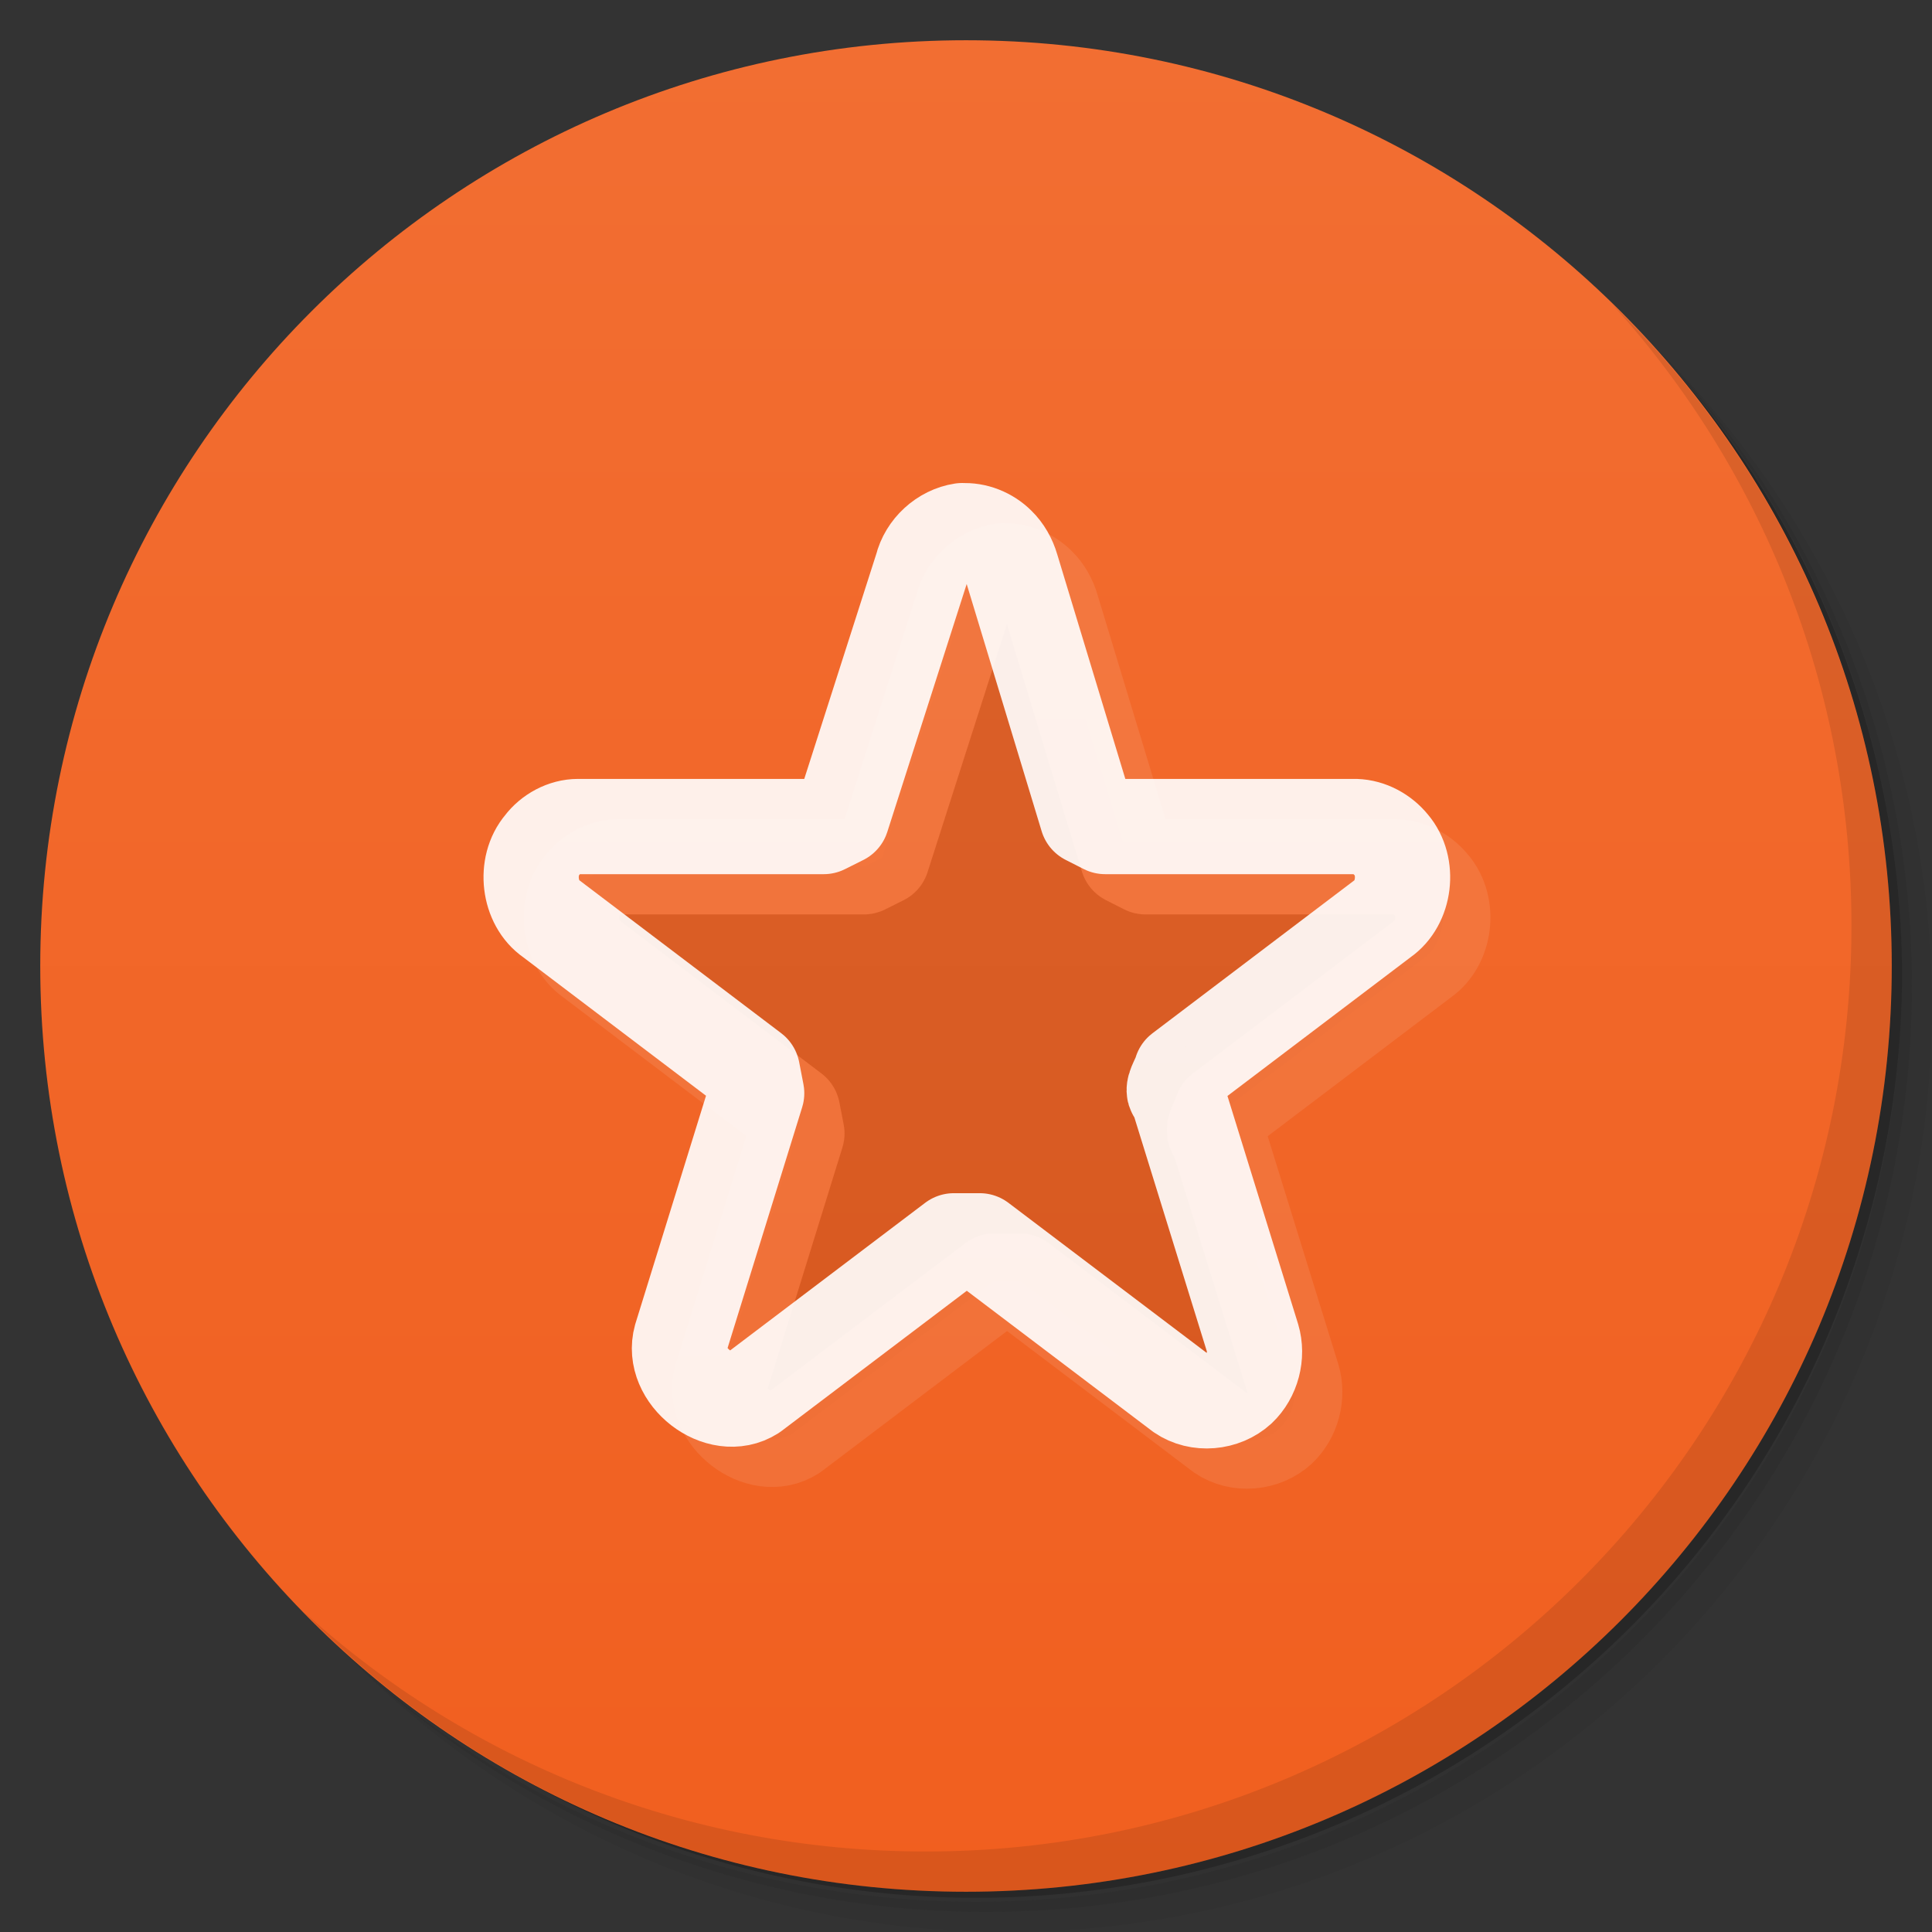 <svg viewBox="0 0 48 48"><rect x="0" y="0" width="48" height="48" fill="#333333" stroke="none"/><defs><linearGradient id="linearGradient3764" x1="1" x2="47" gradientUnits="userSpaceOnUse" gradientTransform="matrix(0,-1,1,0,-1.5e-6,48)"><stop stop-color="#f15f1f" stop-opacity="1"/><stop offset="1" stop-color="#f26e32" stop-opacity="1"/></linearGradient><clipPath id="clipPath-868110525"><g transform="translate(0,-1004.362)"><path d="m -24 13 c 0 1.105 -0.672 2 -1.5 2 -0.828 0 -1.5 -0.895 -1.5 -2 0 -1.105 0.672 -2 1.5 -2 0.828 0 1.5 0.895 1.5 2 z" transform="matrix(15.333,0,0,11.5,415,878.862)" fill="#1890d0"/></g></clipPath><clipPath id="clipPath-879429400"><g transform="translate(0,-1004.362)"><path d="m -24 13 c 0 1.105 -0.672 2 -1.5 2 -0.828 0 -1.5 -0.895 -1.5 -2 0 -1.105 0.672 -2 1.5 -2 0.828 0 1.5 0.895 1.5 2 z" transform="matrix(15.333,0,0,11.5,415,878.862)" fill="#1890d0"/></g></clipPath></defs><g><path d="m 36.31 5 c 5.859 4.062 9.688 10.831 9.688 18.5 c 0 12.426 -10.07 22.5 -22.5 22.5 c -7.669 0 -14.438 -3.828 -18.5 -9.688 c 1.037 1.822 2.306 3.499 3.781 4.969 c 4.085 3.712 9.514 5.969 15.469 5.969 c 12.703 0 23 -10.298 23 -23 c 0 -5.954 -2.256 -11.384 -5.969 -15.469 c -1.469 -1.475 -3.147 -2.744 -4.969 -3.781 z m 4.969 3.781 c 3.854 4.113 6.219 9.637 6.219 15.719 c 0 12.703 -10.297 23 -23 23 c -6.081 0 -11.606 -2.364 -15.719 -6.219 c 4.16 4.144 9.883 6.719 16.219 6.719 c 12.703 0 23 -10.298 23 -23 c 0 -6.335 -2.575 -12.06 -6.719 -16.219 z" opacity="0.05"/><path d="m 41.28 8.781 c 3.712 4.085 5.969 9.514 5.969 15.469 c 0 12.703 -10.297 23 -23 23 c -5.954 0 -11.384 -2.256 -15.469 -5.969 c 4.113 3.854 9.637 6.219 15.719 6.219 c 12.703 0 23 -10.298 23 -23 c 0 -6.081 -2.364 -11.606 -6.219 -15.719 z" opacity="0.1"/><path d="m 31.25 2.375 c 8.615 3.154 14.75 11.417 14.75 21.13 c 0 12.426 -10.07 22.5 -22.5 22.5 c -9.708 0 -17.971 -6.135 -21.12 -14.75 a 23 23 0 0 0 44.875 -7 a 23 23 0 0 0 -16 -21.875 z" opacity="0.2"/></g><g><path d="m 24 1 c 12.703 0 23 10.297 23 23 c 0 12.703 -10.297 23 -23 23 -12.703 0 -23 -10.297 -23 -23 0 -12.703 10.297 -23 23 -23 z" fill="url(#linearGradient3764)" fill-opacity="1"/></g><g/><g><g clip-path="url(#clipPath-868110525)"><g transform="translate(1,1)"><g opacity="0.1"><!-- color: #f26e32 --><g><path d="m 6.747 3.721 c -0.133 0.02 -0.25 0.127 -0.282 0.259 l -0.561 1.752 l -0.128 0.064 l -1.723 0 c -0.097 0 -0.193 0.053 -0.25 0.129 c -0.127 0.149 -0.095 0.409 0.062 0.517 l 1.411 1.069 l 0.03 0.155 l -0.531 1.714 c -0.075 0.268 0.271 0.537 0.503 0.389 l 1.411 -1.068 l 0.181 0 l 1.411 1.068 c 0.122 0.084 0.299 0.068 0.408 -0.032 c 0.093 -0.088 0.131 -0.232 0.094 -0.356 l -0.531 -1.714 c -0.051 -0.01 0.021 -0.107 0.031 -0.155 l 1.411 -1.069 c 0.158 -0.109 0.19 -0.368 0.062 -0.518 c -0.061 -0.075 -0.153 -0.126 -0.25 -0.129 l -1.756 0 l -0.126 -0.064 l -0.531 -1.751 c -0.018 -0.061 -0.05 -0.118 -0.095 -0.162 c -0.066 -0.066 -0.16 -0.103 -0.25 -0.097 l 0.011 0 m -0.001 -0.001" transform="matrix(3.543,0,0,3.543,0,0)" stroke-opacity="0.902" fill="#000" stroke="#fff" stroke-linejoin="round" stroke-linecap="round" stroke-width="0.668" stroke-miterlimit="4"/></g></g></g></g></g><g><g clip-path="url(#clipPath-879429400)"><!-- color: #f26e32 --><g><path d="m 6.747 3.721 c -0.133 0.02 -0.25 0.127 -0.282 0.259 l -0.561 1.752 l -0.128 0.064 l -1.723 0 c -0.097 0 -0.193 0.053 -0.25 0.129 c -0.127 0.149 -0.095 0.409 0.062 0.517 l 1.411 1.069 l 0.03 0.155 l -0.531 1.714 c -0.075 0.268 0.271 0.537 0.503 0.389 l 1.411 -1.068 l 0.181 0 l 1.411 1.068 c 0.122 0.084 0.299 0.068 0.408 -0.032 c 0.093 -0.088 0.131 -0.232 0.094 -0.356 l -0.531 -1.714 c -0.051 -0.01 0.021 -0.107 0.031 -0.155 l 1.411 -1.069 c 0.158 -0.109 0.19 -0.368 0.062 -0.518 c -0.061 -0.075 -0.153 -0.126 -0.25 -0.129 l -1.756 0 l -0.126 -0.064 l -0.531 -1.751 c -0.018 -0.061 -0.05 -0.118 -0.095 -0.162 c -0.066 -0.066 -0.16 -0.103 -0.25 -0.097 l 0.011 0 m -0.001 -0.001" transform="matrix(3.543,0,0,3.543,0,0)" stroke-opacity="0.902" fill="none" stroke="#fff" stroke-linejoin="round" stroke-linecap="round" stroke-width="0.668" stroke-miterlimit="4"/></g></g></g><g><path d="m 40.03 7.531 c 3.712 4.084 5.969 9.514 5.969 15.469 0 12.703 -10.297 23 -23 23 c -5.954 0 -11.384 -2.256 -15.469 -5.969 4.178 4.291 10.01 6.969 16.469 6.969 c 12.703 0 23 -10.298 23 -23 0 -6.462 -2.677 -12.291 -6.969 -16.469 z" opacity="0.1"/></g></svg>